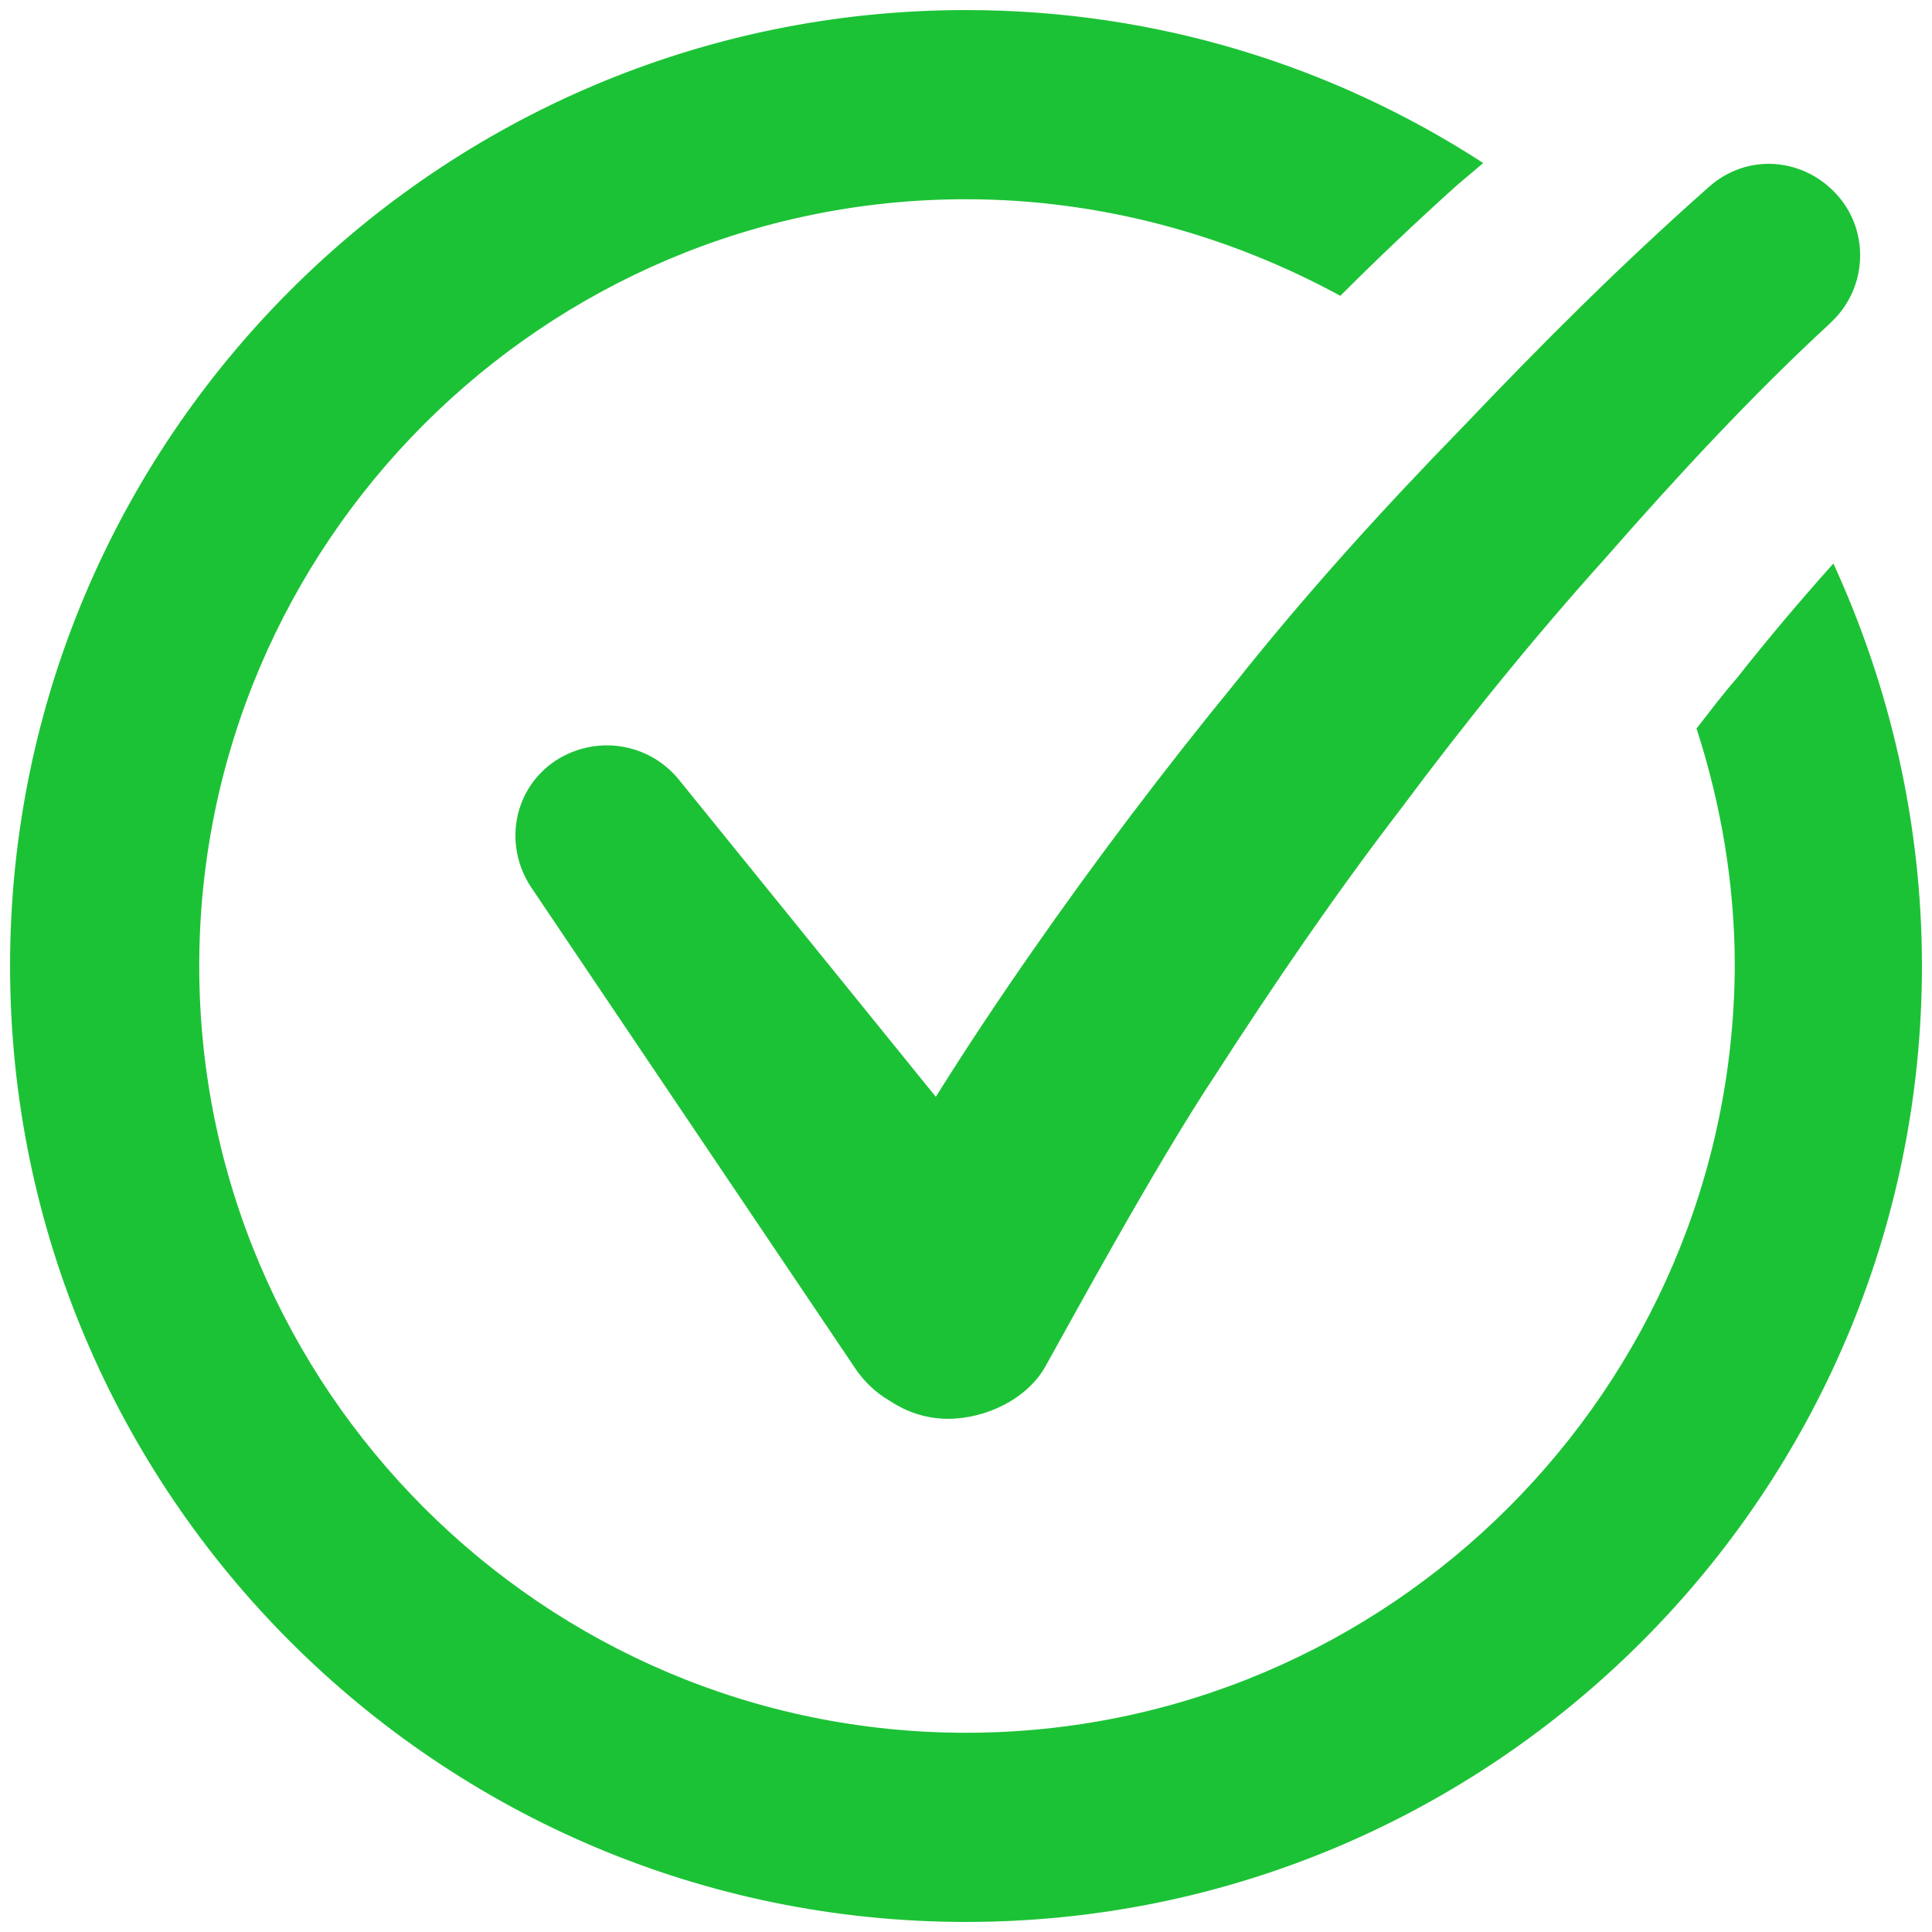 <svg width="96" height="96" viewBox="0 0 96 96" fill="none" xmlns="http://www.w3.org/2000/svg">
<path d="M91.1 28C89.4 29.9 87.8 31.8 86.3 33.7C85.6 34.5 85 35.3 84.3 36.2C85.5 39.9 86.2 43.9 86.2 48C86.1 69 69 86.1 48 86.1C27 86.1 9.9 69 9.9 48C9.9 27 27 9.9 48 9.9C54.7 9.9 61.1 11.7 66.6 14.7C68.5 12.8 70.4 11 72.4 9.2L73.7 8.1C66.3 3.3 57.5 0.5 48 0.5C21.8 0.5 0.5 21.8 0.5 48C0.5 74.2 21.8 95.5 48 95.5C74.2 95.5 95.5 74.2 95.5 48C95.5 40.9 93.9 34.1 91.1 28Z" fill="#1CC236"/>
<path d="M61.4 33.9C57.8 38.3 54.4 42.8 51.2 47.4C49.6 49.7 48 52.1 46.5 54.5L33.7 38.7C32.2 36.9 29.6 36.5 27.6 37.8C25.5 39.2 25 42 26.4 44.1L42.5 68C42.9 68.6 43.5 69.2 44.2 69.6C45.1 70.2 46.1 70.5 47.1 70.5C49 70.5 51.1 69.5 52 67.8C52.9 66.2 57.4 57.9 60.4 53.4C63.3 48.9 66.3 44.5 69.6 40.2C72.8 35.9 76.2 31.7 79.8 27.7C83.3 23.7 87.1 19.6 90.9 16.1L91 16C92.8 14.3 92.9 11.5 91.3 9.7C89.6 7.8 86.8 7.6 84.9 9.3C80.5 13.2 76.6 17.1 72.7 21.2C68.7 25.3 64.9 29.5 61.4 33.9Z" fill="#1CC236"/>
</svg>

